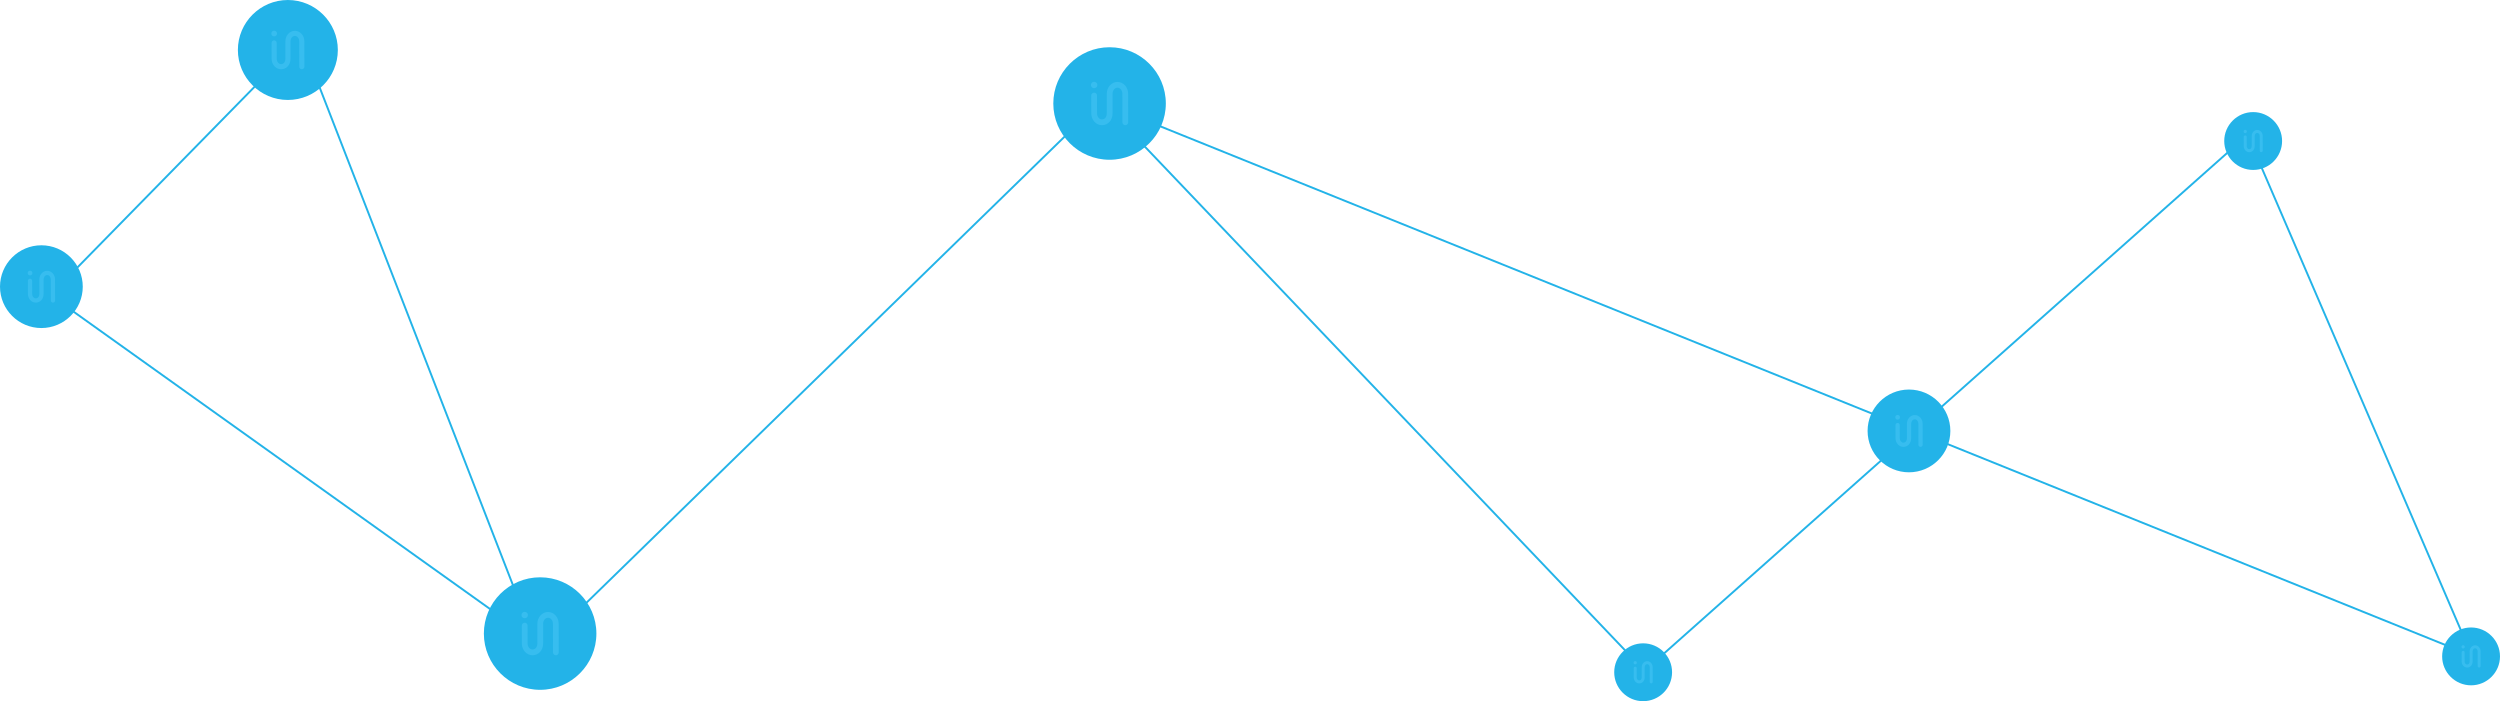 <?xml version="1.0" encoding="utf-8"?>
<!-- Generator: Adobe Illustrator 17.0.0, SVG Export Plug-In . SVG Version: 6.00 Build 0)  -->
<!DOCTYPE svg PUBLIC "-//W3C//DTD SVG 1.1//EN" "http://www.w3.org/Graphics/SVG/1.1/DTD/svg11.dtd">
<svg version="1.1" id="Layer_1" xmlns="http://www.w3.org/2000/svg" xmlns:xlink="http://www.w3.org/1999/xlink" x="0px" y="0px"
	 width="1445.54px" height="405.435px" viewBox="0 0 1445.54 405.435" enable-background="new 0 0 1445.54 405.435"
	 xml:space="preserve">
<g>
	<g>
		<g>
			<path fill="#23B3E8" d="M24.731,175.65c-0.143,0-0.285-0.054-0.395-0.162c-0.223-0.218-0.226-0.576-0.008-0.799L173.634,22.392
				c0.218-0.223,0.576-0.227,0.798-0.008c0.223,0.218,0.226,0.576,0.008,0.799L25.134,175.48
				C25.023,175.593,24.877,175.65,24.731,175.65z"/>
			<path fill="#23B3E8" d="M950.901,388.406c-0.149,0-0.298-0.059-0.409-0.175L636.35,58.728c-0.215-0.226-0.207-0.583,0.019-0.798
				c0.226-0.215,0.583-0.206,0.798,0.019l2.61,2.737c0.003-0.06,0.017-0.12,0.04-0.179c0.117-0.289,0.446-0.43,0.735-0.312
				l466.373,188.227l192.252-170.858c0.135-0.12,0.32-0.168,0.498-0.129c0.177,0.04,0.324,0.161,0.396,0.328l129.715,301.143
				c0.091,0.21,0.045,0.454-0.115,0.618c-0.159,0.164-0.403,0.215-0.615,0.129l-321.904-129.92L951.276,388.264
				C951.168,388.359,951.034,388.406,950.901,388.406z M640.419,61.359l310.514,325.699l155.051-137.797L640.419,61.359z
				 M1108.095,248.894l320.111,129.196L1299.344,78.927L1108.095,248.894z"/>
			<path fill="#23B3E8" d="M640.341,61.283c-0.107,0-0.216-0.031-0.312-0.095l-3.582-2.38c-0.26-0.172-0.33-0.523-0.158-0.783
				s0.523-0.331,0.783-0.158l3.582,2.38c0.26,0.172,0.33,0.523,0.158,0.783C640.703,61.194,640.524,61.283,640.341,61.283z"/>
			<path fill="#23B3E8" d="M311.132,376.344c-0.04,0-0.08-0.004-0.12-0.013c-0.185-0.04-0.338-0.17-0.406-0.347L173.511,22.992
				c-0.113-0.291,0.031-0.618,0.322-0.731c0.291-0.111,0.618,0.031,0.731,0.322L311.35,374.779L636.365,57.934
				c0.223-0.217,0.581-0.213,0.798,0.01c0.218,0.223,0.213,0.581-0.01,0.798L311.526,376.184
				C311.42,376.288,311.278,376.344,311.132,376.344z"/>
		</g>
		<path fill="#23B3E8" d="M309.956,371.702c-0.114,0-0.228-0.034-0.328-0.105L18.334,163.64c-0.254-0.181-0.313-0.534-0.131-0.788
			c0.181-0.253,0.534-0.313,0.788-0.131l291.295,207.957c0.254,0.181,0.313,0.534,0.131,0.788
			C310.306,371.619,310.132,371.702,309.956,371.702z"/>
	</g>
	<line fill="none" x1="717.059" y1="296.251" x2="717.06" y2="296.249"/>
	<line fill="none" x1="717.059" y1="296.251" x2="717.059" y2="296.249"/>
	<line fill="none" x1="717.06" y1="296.249" x2="717.06" y2="296.249"/>
	<line fill="none" x1="717.059" y1="296.249" x2="717.059" y2="296.249"/>
	<line fill="none" x1="717.06" y1="296.249" x2="717.059" y2="296.249"/>
	<polyline fill="none" points="717.06,296.251 717.06,296.251 717.06,296.249 	"/>
	<line fill="none" x1="717.059" y1="296.249" x2="717.06" y2="296.249"/>
	<line fill="none" x1="717.06" y1="296.251" x2="717.06" y2="296.249"/>
	<line fill="none" x1="717.06" y1="296.249" x2="717.06" y2="296.251"/>
	<line fill="none" x1="717.059" y1="296.251" x2="717.06" y2="296.251"/>
	<g>
		<g>
			<path fill="#23B3E8" d="M23.929,189.683C10.735,189.683,0,178.949,0,165.754c0-13.195,10.735-23.929,23.929-23.929
				c13.195,0,23.929,10.734,23.929,23.929C47.858,178.949,37.124,189.683,23.929,189.683z"/>
		</g>
		<g>
			<g>
				<path fill="#37BDEF" d="M22.748,161.588c0-2.76,2.033-5.006,4.534-5.014v0c0.002,0,0.004,0,0.006,0c0.002,0,0.004,0,0.006,0v0
					c2.502,0.008,4.534,2.253,4.534,5.014l0.015,12.167c0,0.678-0.549,1.227-1.227,1.227c-0.679,0-1.227-0.549-1.227-1.227
					l-0.015-12.167c0-1.409-0.936-2.555-2.086-2.559c-1.15,0.004-2.086,1.15-2.086,2.559v8.38c0,2.975-2.004,5.006-4.505,5.014v0
					c-0.002,0-0.004,0-0.006,0c-0.002,0-0.004,0-0.006,0v0c-2.502-0.008-4.534-2.253-4.534-5.014l-0.015-7.605
					c0-0.678,0.549-1.227,1.227-1.227c0.679,0,1.227,0.549,1.227,1.227l0.015,7.605c0,1.409,0.936,2.555,2.086,2.559
					c1.15-0.004,2.058-0.986,2.058-2.559V161.588z"/>
			</g>
			<circle fill="#37BDEF" cx="17.371" cy="157.882" r="1.356"/>
		</g>
	</g>
	<g>
		<g>
			<path fill="#23B3E8" d="M166.444,57.799c-15.935,0-28.899-12.964-28.899-28.899S150.509,0,166.444,0
				c15.935,0,28.899,12.964,28.899,28.899S182.379,57.799,166.444,57.799z"/>
		</g>
		<g>
			<g>
				<path fill="#37BDEF" d="M165.018,23.868c0-3.334,2.455-6.046,5.476-6.055v0c0.003,0,0.005,0,0.008,0c0.002,0,0.005,0,0.007,0v0
					c3.021,0.009,5.476,2.721,5.476,6.055l0.018,14.694c0,0.819-0.663,1.482-1.482,1.482c-0.819,0-1.482-0.663-1.482-1.482
					l-0.018-14.694c0-1.702-1.131-3.086-2.52-3.091c-1.389,0.005-2.52,1.389-2.52,3.091v10.121c0,3.593-2.42,6.046-5.441,6.055v0
					c-0.003,0-0.005,0-0.008,0c-0.002,0-0.005,0-0.007,0v0c-3.021-0.009-5.476-2.721-5.476-6.055l-0.018-9.185
					c0-0.819,0.663-1.482,1.482-1.482c0.819,0,1.482,0.663,1.482,1.482l0.018,9.185c0,1.702,1.131,3.086,2.52,3.091
					c1.389-0.005,2.485-1.191,2.485-3.091V23.868z"/>
			</g>
			<circle fill="#37BDEF" cx="158.524" cy="19.393" r="1.638"/>
		</g>
	</g>
	<g>
		<g>
			<path fill="#23B3E8" d="M641.568,92.377c-17.939,0-32.533-14.594-32.533-32.532s14.594-32.532,32.533-32.532
				c17.938,0,32.532,14.594,32.532,32.532S659.506,92.377,641.568,92.377z"/>
		</g>
		<g>
			<g>
				<path fill="#37BDEF" d="M639.962,54.18c0-3.753,2.764-6.806,6.165-6.816v0c0.003,0,0.006,0,0.008,0c0.003,0,0.006,0,0.008,0v0
					c3.401,0.01,6.165,3.064,6.165,6.816l0.02,16.542c0,0.922-0.746,1.668-1.668,1.668c-0.922,0-1.668-0.747-1.668-1.668
					l-0.02-16.542c0-1.916-1.273-3.474-2.837-3.48c-1.564,0.006-2.837,1.564-2.837,3.48v11.393c0,4.045-2.724,6.806-6.125,6.816v0
					c-0.003,0-0.006,0-0.009,0c-0.003,0-0.006,0-0.008,0v0c-3.401-0.01-6.165-3.064-6.165-6.816l-0.02-10.339
					c0-0.922,0.746-1.668,1.668-1.668c0.922,0,1.668,0.747,1.668,1.668l0.02,10.339c0,1.916,1.273,3.474,2.836,3.48
					c1.564-0.006,2.797-1.341,2.797-3.48V54.18z"/>
			</g>
			<circle fill="#37BDEF" cx="632.651" cy="49.142" r="1.844"/>
		</g>
	</g>
	<g>
		<g>
			<path fill="#23B3E8" d="M1302.814,98.263c-9.223,0-16.726-7.503-16.726-16.726s7.503-16.726,16.726-16.726
				c9.222,0,16.725,7.503,16.725,16.726S1312.037,98.263,1302.814,98.263z"/>
		</g>
		<g>
			<g>
				<path fill="#37BDEF" d="M1301.989,78.625c0-1.929,1.421-3.499,3.169-3.504v0c0.001,0,0.003,0,0.004,0s0.003,0,0.004,0v0
					c1.749,0.005,3.169,1.575,3.169,3.504l0.01,8.504c0,0.474-0.383,0.858-0.858,0.858s-0.858-0.384-0.858-0.858l-0.01-8.504
					c0-0.985-0.654-1.786-1.458-1.789c-0.804,0.003-1.458,0.804-1.458,1.789v5.857c0,2.079-1.401,3.499-3.149,3.504v0
					c-0.001,0-0.003,0-0.004,0s-0.003,0-0.004,0v0c-1.749-0.005-3.169-1.575-3.169-3.504l-0.01-5.316
					c0-0.474,0.383-0.858,0.858-0.858s0.858,0.384,0.858,0.858l0.01,5.316c0,0.985,0.654,1.786,1.458,1.789
					c0.804-0.003,1.438-0.689,1.438-1.789V78.625z"/>
			</g>
			<circle fill="#37BDEF" cx="1298.23" cy="76.035" r="0.948"/>
		</g>
	</g>
	<g>
		<g>
			<path fill="#23B3E8" d="M312.312,398.868c-17.939,0-32.533-14.594-32.533-32.532s14.594-32.532,32.533-32.532
				c17.938,0,32.532,14.594,32.532,32.532S330.25,398.868,312.312,398.868z"/>
		</g>
		<g>
			<g>
				<path fill="#37BDEF" d="M310.706,360.672c0-3.753,2.764-6.806,6.165-6.816v0c0.003,0,0.006,0,0.008,0c0.003,0,0.006,0,0.008,0v0
					c3.401,0.01,6.165,3.064,6.165,6.816l0.02,16.542c0,0.922-0.746,1.668-1.668,1.668c-0.922,0-1.668-0.747-1.668-1.668
					l-0.02-16.542c0-1.916-1.273-3.474-2.837-3.48c-1.564,0.006-2.837,1.564-2.837,3.48v11.393c0,4.045-2.724,6.806-6.125,6.816v0
					c-0.003,0-0.006,0-0.008,0c-0.003,0-0.006,0-0.008,0v0c-3.401-0.01-6.165-3.064-6.165-6.816l-0.02-10.339
					c0-0.922,0.746-1.668,1.668-1.668c0.922,0,1.668,0.747,1.668,1.668l0.02,10.339c0,1.916,1.273,3.474,2.837,3.48
					c1.564-0.006,2.797-1.341,2.797-3.48V360.672z"/>
			</g>
			<circle fill="#37BDEF" cx="303.395" cy="355.634" r="1.844"/>
		</g>
	</g>
	<g>
		<g>
			<g>
				<path fill="#23B3E8" d="M1103.799,273.096c-13.195,0-23.929-10.734-23.929-23.929s10.735-23.929,23.929-23.929
					c13.195,0,23.929,10.734,23.929,23.929S1116.994,273.096,1103.799,273.096z"/>
			</g>
		</g>
		<g>
			<g>
				<g>
					<path fill="#37BDEF" d="M1102.618,245.001c0-2.76,2.033-5.006,4.534-5.014v0c0.002,0,0.004,0,0.006,0s0.004,0,0.006,0v0
						c2.502,0.008,4.534,2.253,4.534,5.014l0.015,12.167c0,0.678-0.549,1.227-1.227,1.227c-0.679,0-1.227-0.549-1.227-1.227
						l-0.015-12.167c0-1.409-0.936-2.555-2.086-2.559c-1.15,0.004-2.086,1.15-2.086,2.559v8.38c0,2.975-2.004,5.006-4.505,5.014v0
						c-0.002,0-0.004,0-0.006,0s-0.004,0-0.006,0v0c-2.502-0.008-4.534-2.253-4.534-5.014l-0.015-7.605
						c0-0.678,0.549-1.227,1.227-1.227c0.679,0,1.227,0.549,1.227,1.227l0.015,7.605c0,1.409,0.936,2.555,2.086,2.559
						c1.15-0.004,2.057-0.986,2.057-2.559V245.001z"/>
				</g>
			</g>
			<circle fill="#37BDEF" cx="1097.241" cy="241.295" r="1.356"/>
		</g>
	</g>
	<g>
		<g>
			<path fill="#23B3E8" d="M1428.814,396.263c-9.223,0-16.726-7.503-16.726-16.726c0-9.223,7.503-16.726,16.726-16.726
				c9.222,0,16.725,7.503,16.725,16.726C1445.54,388.76,1438.037,396.263,1428.814,396.263z"/>
		</g>
		<g>
			<g>
				<path fill="#37BDEF" d="M1427.989,376.625c0-1.929,1.421-3.499,3.169-3.504v0c0.001,0,0.003,0,0.004,0s0.003,0,0.004,0v0
					c1.749,0.005,3.169,1.575,3.169,3.504l0.01,8.504c0,0.474-0.383,0.858-0.858,0.858s-0.858-0.384-0.858-0.858l-0.01-8.504
					c0-0.985-0.654-1.786-1.458-1.789c-0.804,0.003-1.458,0.804-1.458,1.789v5.857c0,2.079-1.401,3.499-3.149,3.504v0
					c-0.001,0-0.003,0-0.004,0s-0.003,0-0.004,0v0c-1.749-0.005-3.169-1.575-3.169-3.504l-0.01-5.316
					c0-0.474,0.383-0.858,0.858-0.858s0.858,0.384,0.858,0.858l0.01,5.316c0,0.985,0.654,1.786,1.458,1.789
					c0.804-0.003,1.438-0.689,1.438-1.789V376.625z"/>
			</g>
			<circle fill="#37BDEF" cx="1424.23" cy="374.035" r="0.948"/>
		</g>
	</g>
	<g>
		<g>
			<path fill="#23B3E8" d="M950.091,405.435c-9.223,0-16.726-7.503-16.726-16.726c0-9.223,7.503-16.726,16.726-16.726
				c9.222,0,16.726,7.503,16.726,16.726C966.817,397.932,959.314,405.435,950.091,405.435z"/>
		</g>
		<g>
			<g>
				<path fill="#37BDEF" d="M949.266,385.797c0-1.929,1.421-3.499,3.169-3.504v0c0.001,0,0.003,0,0.004,0c0.001,0,0.003,0,0.004,0v0
					c1.749,0.005,3.169,1.575,3.169,3.504l0.01,8.504c0,0.474-0.383,0.858-0.858,0.858s-0.858-0.384-0.858-0.858l-0.01-8.504
					c0-0.985-0.654-1.786-1.458-1.789c-0.804,0.003-1.458,0.804-1.458,1.789v5.857c0,2.079-1.401,3.499-3.149,3.504v0
					c-0.001,0-0.003,0-0.004,0c-0.001,0-0.003,0-0.004,0v0c-1.748-0.005-3.169-1.575-3.169-3.504l-0.01-5.316
					c0-0.474,0.383-0.858,0.858-0.858c0.474,0,0.858,0.384,0.858,0.858l0.01,5.316c0,0.985,0.654,1.786,1.458,1.789
					c0.804-0.003,1.438-0.689,1.438-1.789V385.797z"/>
			</g>
			<circle fill="#37BDEF" cx="945.507" cy="383.207" r="0.948"/>
		</g>
	</g>
</g>
</svg>
